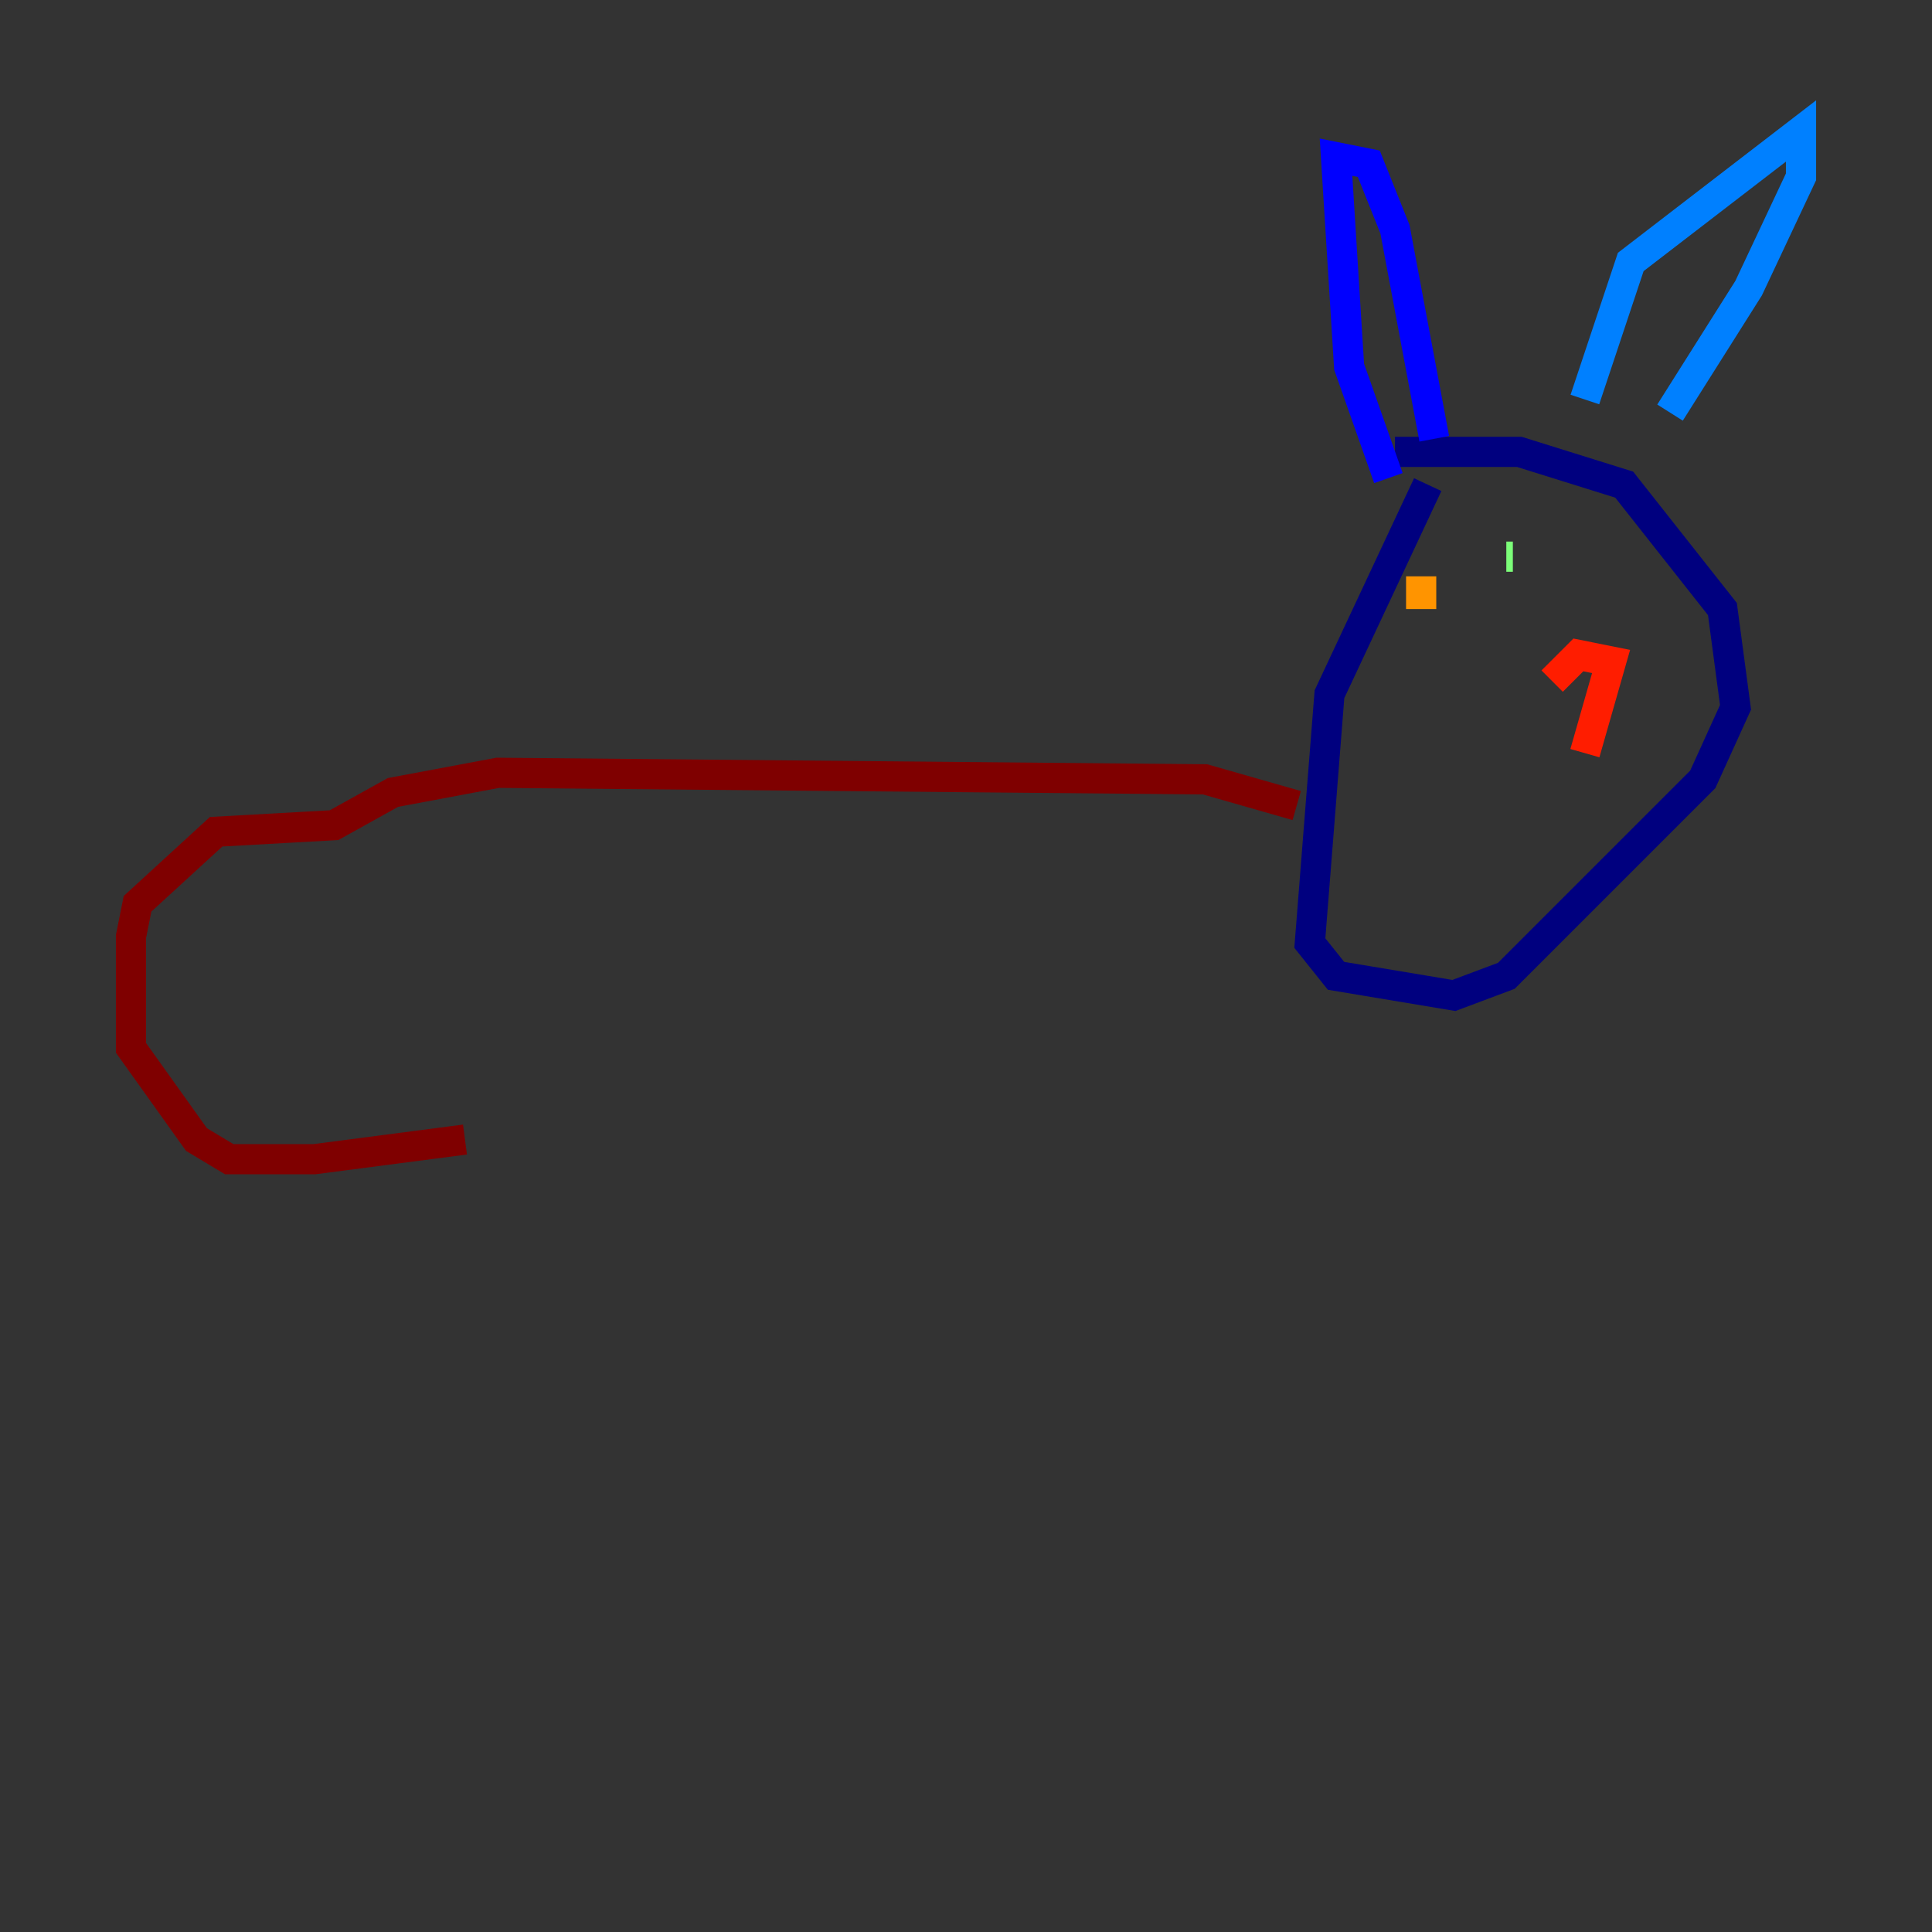<?xml version="1.0" encoding="utf-8" ?>
<svg baseProfile="tiny" height="128" version="1.2" viewBox="0,0,128,128" width="128" xmlns="http://www.w3.org/2000/svg" xmlns:ev="http://www.w3.org/2001/xml-events" xmlns:xlink="http://www.w3.org/1999/xlink"><rect x="0" y="0" width="128" height="128" fill="#333333" stroke="none"/><defs /><polyline fill="none" points="94.59,32.108 88.081,45.993 86.78,62.481 88.515,64.651 96.325,65.953 99.797,64.651 112.814,51.634 114.983,46.861 114.115,40.352 107.607,32.108 100.664,29.939 92.42,29.939" stroke="#00007f" stroke-width="2" /><polyline fill="none" points="91.986,31.675 89.383,24.298 88.515,10.414 90.685,10.848 92.42,15.186 95.024,29.071" stroke="#0000ff" stroke-width="2" /><polyline fill="none" points="105.003,26.468 108.041,17.356 119.322,8.678 119.322,11.715 115.851,19.091 110.644,27.336" stroke="#0080ff" stroke-width="2" /><polyline fill="none" points="96.759,37.749 96.759,37.749" stroke="#15ffe1" stroke-width="2" /><polyline fill="none" points="99.797,36.881 100.231,36.881" stroke="#7cff79" stroke-width="2" /><polyline fill="none" points="96.325,39.485 96.325,39.485" stroke="#e4ff12" stroke-width="2" /><polyline fill="none" points="94.156,38.183 94.156,40.352" stroke="#ff9400" stroke-width="2" /><polyline fill="none" points="105.003,49.898 106.739,43.824 104.57,43.39 102.834,45.125" stroke="#ff1d00" stroke-width="2" /><polyline fill="none" points="85.912,53.37 79.837,51.634 32.976,51.2 26.034,52.502 22.129,54.671 14.319,55.105 9.112,59.878 8.678,62.047 8.678,69.424 13.017,75.498 15.186,76.8 20.827,76.8 30.807,75.498" stroke="#7f0000" stroke-width="2" /></svg>